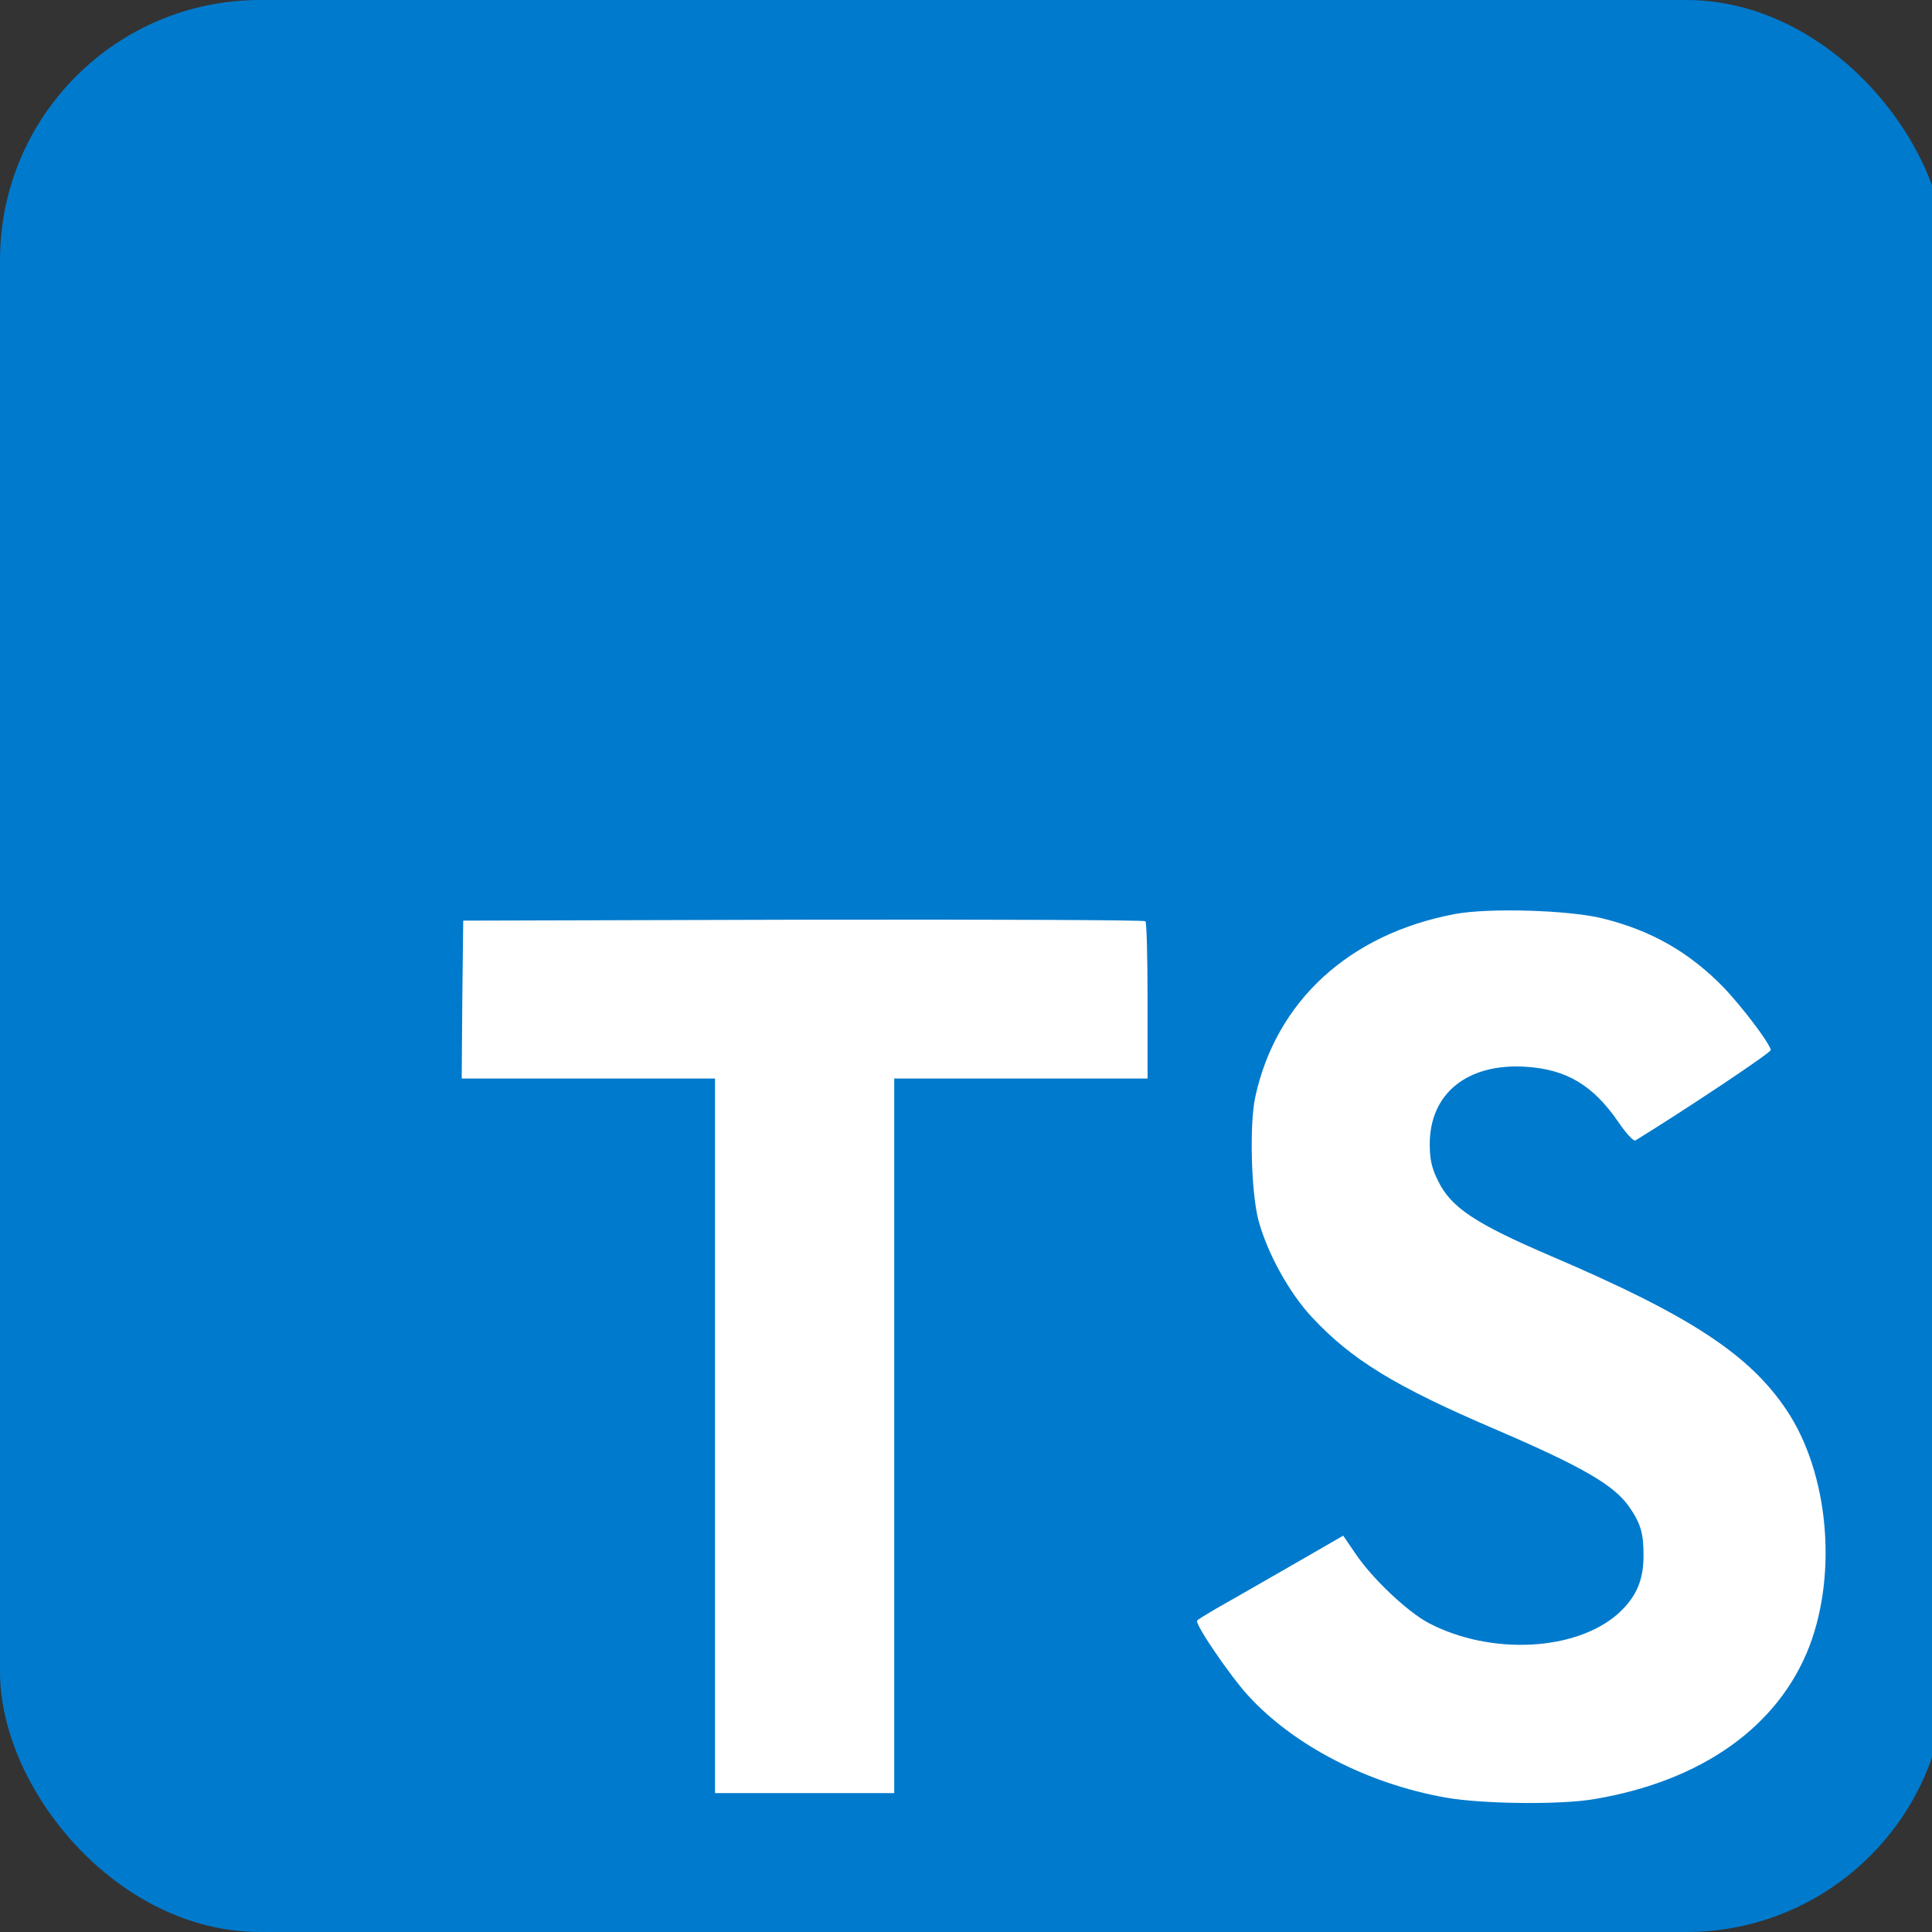 <svg width="52" height="52" viewBox="0 0 52 52" fill="none" xmlns="http://www.w3.org/2000/svg">
<rect x="0" y="0" width="52" height="52" fill="#333333" stroke="none"/>
<g clip-path="url(#clip0_102_146)">
<g clip-path="url(#clip1_102_146)">
<rect x="0" y="0" width="52" height="52" fill="#007ACC"/>
<path d="M12.443 26.9L12.427 29.029H15.836H19.245V38.645V48.261H21.657H24.068V38.645V29.029H27.478H30.887V26.941C30.887 25.785 30.862 24.82 30.829 24.795C30.804 24.762 26.654 24.745 21.623 24.754L12.468 24.779L12.443 26.9Z" fill="white"/>
<path d="M43.13 24.718C44.461 25.048 45.475 25.634 46.407 26.592C46.889 27.104 47.604 28.036 47.662 28.259C47.679 28.325 45.4 29.844 44.02 30.694C43.97 30.727 43.77 30.512 43.546 30.182C42.872 29.208 42.166 28.787 41.084 28.713C39.496 28.606 38.474 29.431 38.482 30.81C38.482 31.214 38.54 31.453 38.706 31.784C39.056 32.502 39.704 32.931 41.742 33.806C45.492 35.407 47.097 36.464 48.095 37.966C49.209 39.641 49.458 42.316 48.702 44.305C47.87 46.467 45.808 47.937 42.906 48.424C42.008 48.58 39.879 48.556 38.914 48.382C36.81 48.011 34.815 46.979 33.584 45.626C33.102 45.097 32.162 43.719 32.22 43.62C32.245 43.587 32.461 43.455 32.702 43.314C32.935 43.182 33.817 42.679 34.648 42.2L36.153 41.333L36.469 41.796C36.91 42.464 37.875 43.38 38.457 43.686C40.128 44.561 42.423 44.437 43.554 43.43C44.037 42.992 44.236 42.538 44.236 41.87C44.236 41.267 44.161 41.003 43.845 40.549C43.438 39.972 42.606 39.484 40.245 38.469C37.542 37.314 36.378 36.596 35.314 35.456C34.698 34.796 34.116 33.74 33.875 32.856C33.675 32.122 33.626 30.281 33.783 29.538C34.34 26.947 36.311 25.139 39.155 24.602C40.078 24.429 42.224 24.495 43.13 24.718Z" fill="white"/>
</g>
</g>
<defs>
<clipPath id="clip0_102_146">
<rect x="0" y="0" width="52.388" height="52" rx="7" fill="white"/>
</clipPath>
<clipPath id="clip1_102_146">
<rect width="52" height="52" fill="white" transform="translate(0 0)"/>
</clipPath>
</defs>
</svg>
